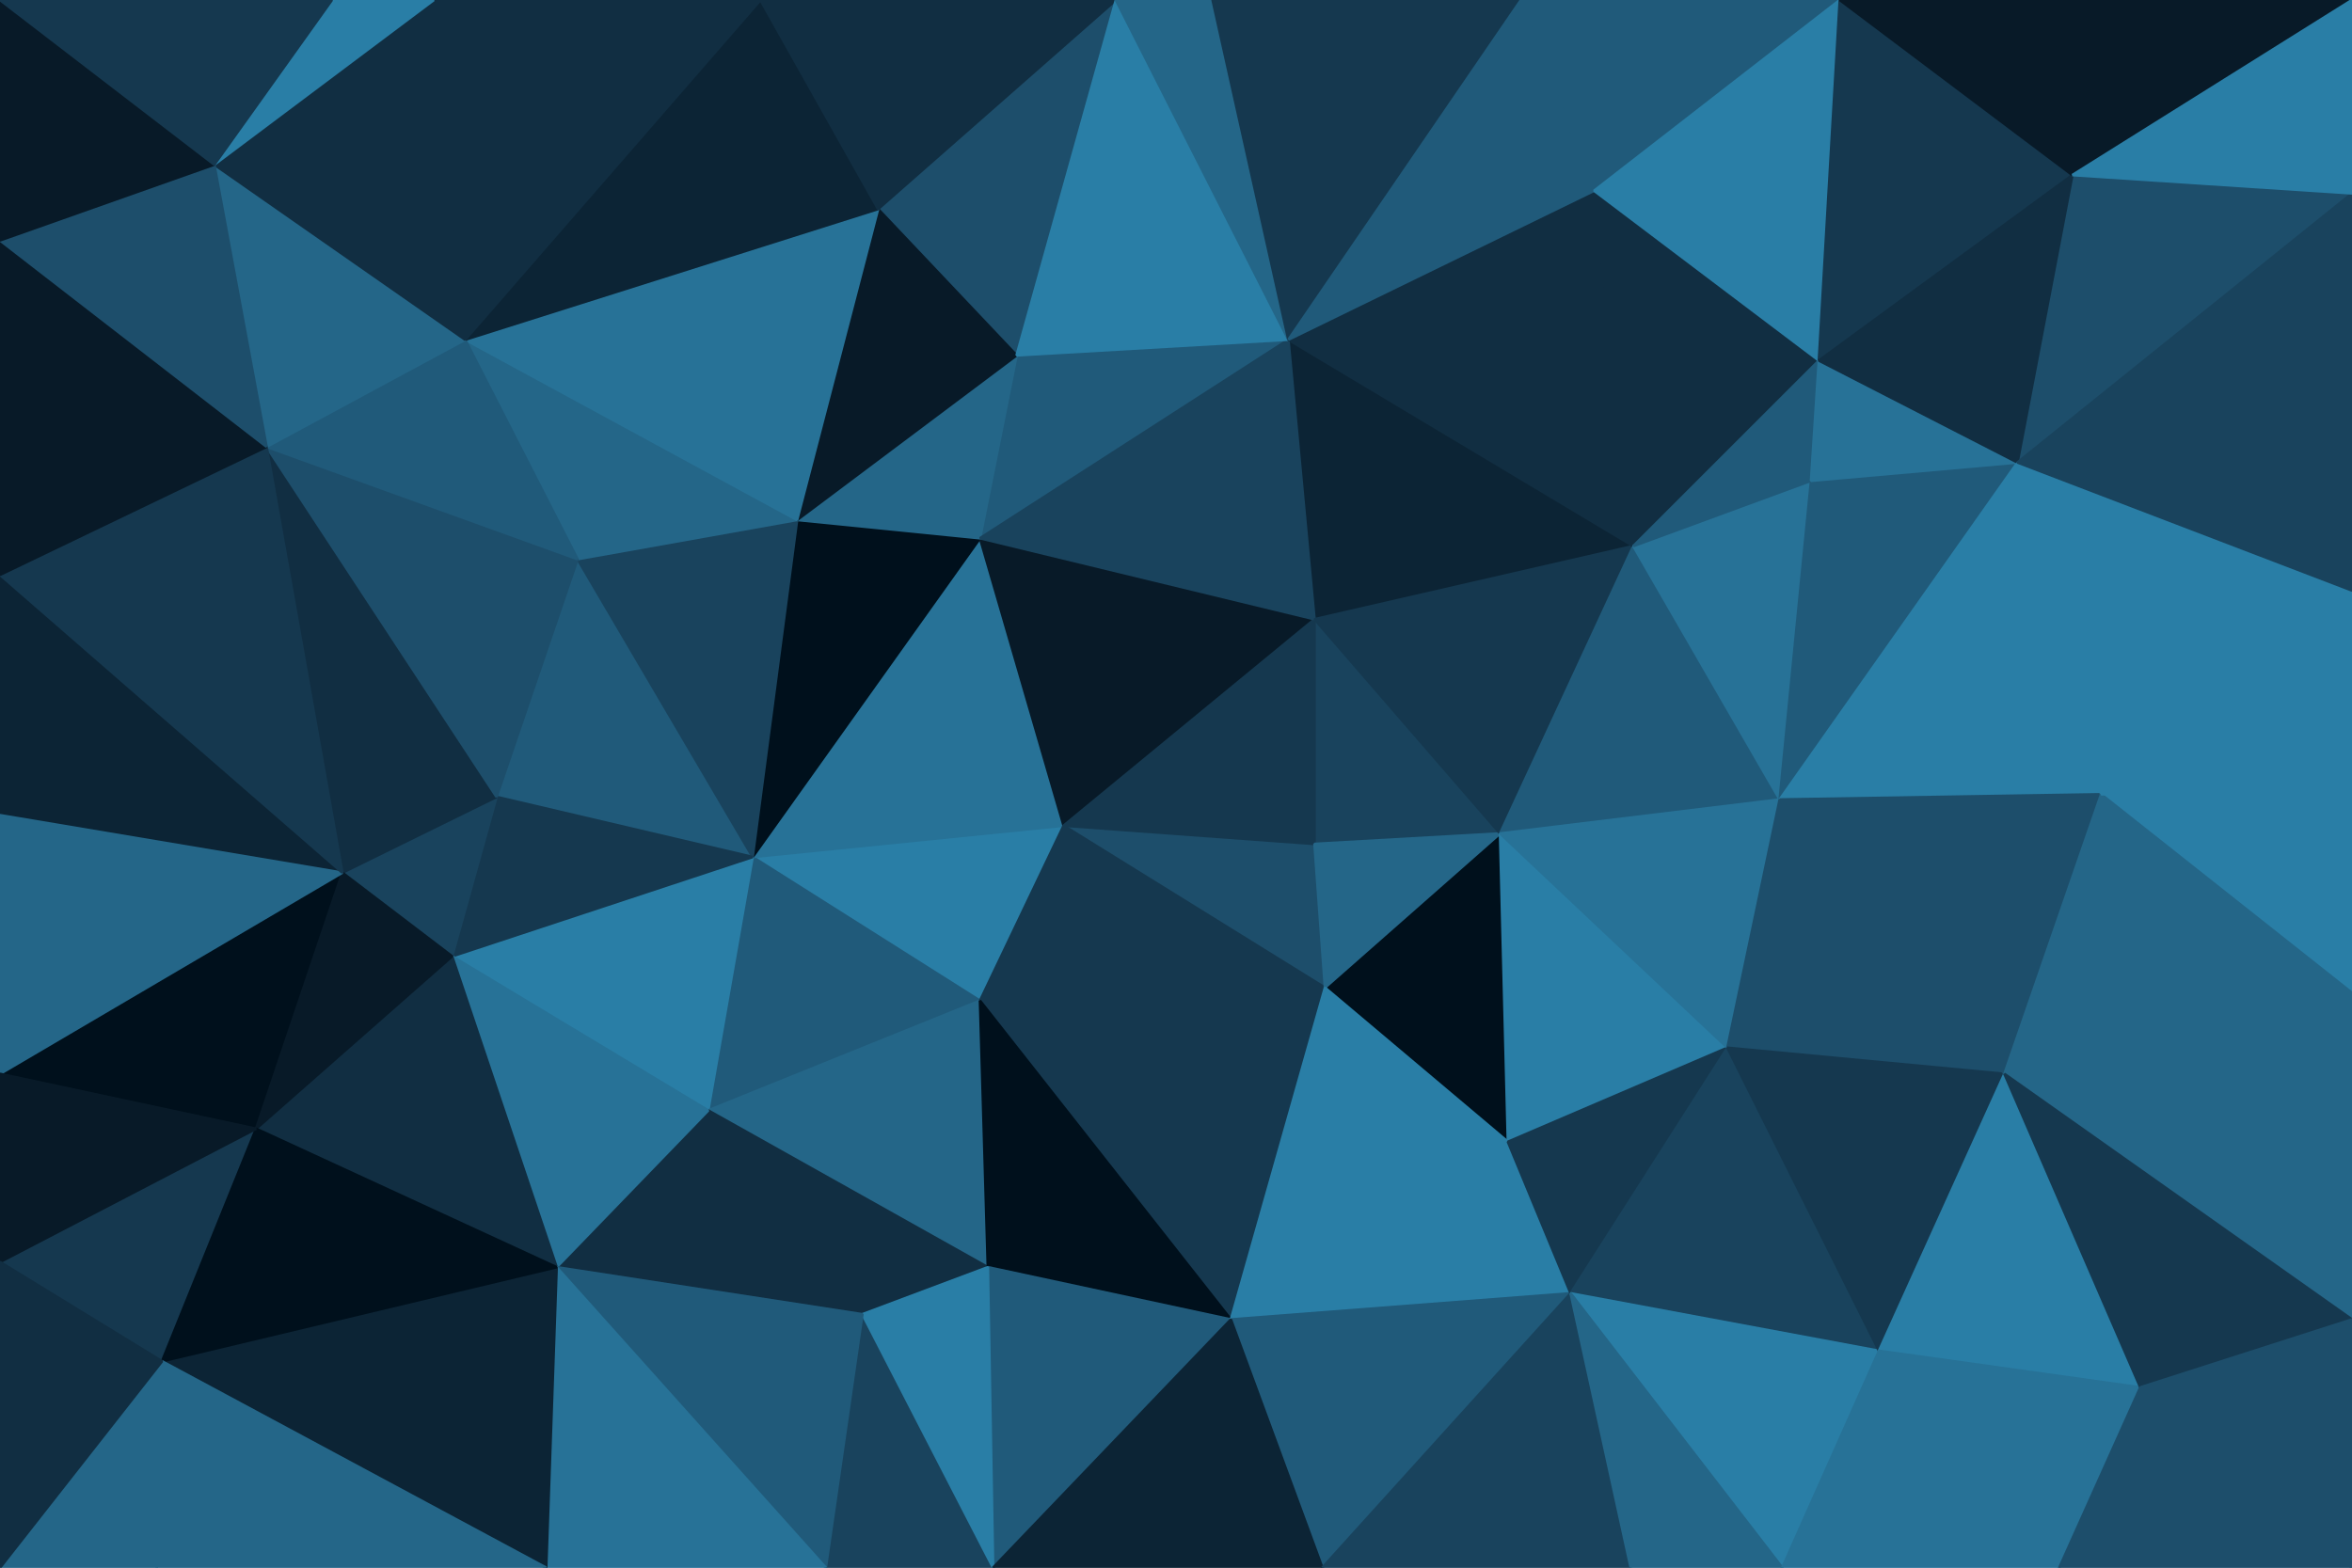 <svg id="visual" viewBox="0 0 900 600" width="900" height="600" xmlns="http://www.w3.org/2000/svg" xmlns:xlink="http://www.w3.org/1999/xlink" version="1.1"><g stroke-width="1" stroke-linejoin="bevel"><path d="M407 316L288 328L375 383Z" fill="#297ea6" stroke="#297ea6"></path><path d="M288 328L271 425L375 383Z" fill="#205a7a" stroke="#205a7a"></path><path d="M407 316L375 206L288 328Z" fill="#277297" stroke="#277297"></path><path d="M375 206L305 199L288 328Z" fill="#00101c" stroke="#00101c"></path><path d="M288 328L173 366L271 425Z" fill="#297ea6" stroke="#297ea6"></path><path d="M507 378L503 323L407 316Z" fill="#1d4e6b" stroke="#1d4e6b"></path><path d="M407 316L503 237L375 206Z" fill="#081a28" stroke="#081a28"></path><path d="M271 425L378 485L375 383Z" fill="#246688" stroke="#246688"></path><path d="M375 383L507 378L407 316Z" fill="#15384f" stroke="#15384f"></path><path d="M221 214L190 305L288 328Z" fill="#205a7a" stroke="#205a7a"></path><path d="M471 505L507 378L375 383Z" fill="#15384f" stroke="#15384f"></path><path d="M305 199L221 214L288 328Z" fill="#19435d" stroke="#19435d"></path><path d="M271 425L330 503L378 485Z" fill="#112e42" stroke="#112e42"></path><path d="M190 305L173 366L288 328Z" fill="#15384f" stroke="#15384f"></path><path d="M271 425L213 485L330 503Z" fill="#112e42" stroke="#112e42"></path><path d="M574 319L503 237L503 323Z" fill="#19435d" stroke="#19435d"></path><path d="M503 323L503 237L407 316Z" fill="#15384f" stroke="#15384f"></path><path d="M493 130L389 136L375 206Z" fill="#205a7a" stroke="#205a7a"></path><path d="M375 206L389 136L305 199Z" fill="#246688" stroke="#246688"></path><path d="M305 199L178 130L221 214Z" fill="#246688" stroke="#246688"></path><path d="M173 366L213 485L271 425Z" fill="#277297" stroke="#277297"></path><path d="M378 485L471 505L375 383Z" fill="#00101c" stroke="#00101c"></path><path d="M380 600L471 505L378 485Z" fill="#205a7a" stroke="#205a7a"></path><path d="M190 305L131 334L173 366Z" fill="#19435d" stroke="#19435d"></path><path d="M173 366L98 432L213 485Z" fill="#112e42" stroke="#112e42"></path><path d="M102 171L131 334L190 305Z" fill="#112e42" stroke="#112e42"></path><path d="M577 437L574 319L507 378Z" fill="#00101c" stroke="#00101c"></path><path d="M507 378L574 319L503 323Z" fill="#246688" stroke="#246688"></path><path d="M625 209L493 130L503 237Z" fill="#0c2435" stroke="#0c2435"></path><path d="M503 237L493 130L375 206Z" fill="#19435d" stroke="#19435d"></path><path d="M427 0L336 80L389 136Z" fill="#1d4e6b" stroke="#1d4e6b"></path><path d="M389 136L336 80L305 199Z" fill="#081a28" stroke="#081a28"></path><path d="M471 505L577 437L507 378Z" fill="#297ea6" stroke="#297ea6"></path><path d="M336 80L178 130L305 199Z" fill="#277297" stroke="#277297"></path><path d="M221 214L102 171L190 305Z" fill="#1d4e6b" stroke="#1d4e6b"></path><path d="M0 411L98 432L131 334Z" fill="#00101c" stroke="#00101c"></path><path d="M131 334L98 432L173 366Z" fill="#081a28" stroke="#081a28"></path><path d="M316 600L380 600L330 503Z" fill="#19435d" stroke="#19435d"></path><path d="M330 503L380 600L378 485Z" fill="#297ea6" stroke="#297ea6"></path><path d="M471 505L601 495L577 437Z" fill="#297ea6" stroke="#297ea6"></path><path d="M316 600L330 503L213 485Z" fill="#205a7a" stroke="#205a7a"></path><path d="M209 600L316 600L213 485Z" fill="#277297" stroke="#277297"></path><path d="M178 130L102 171L221 214Z" fill="#205a7a" stroke="#205a7a"></path><path d="M574 319L625 209L503 237Z" fill="#15384f" stroke="#15384f"></path><path d="M681 306L625 209L574 319Z" fill="#205a7a" stroke="#205a7a"></path><path d="M506 600L601 495L471 505Z" fill="#205a7a" stroke="#205a7a"></path><path d="M577 437L661 401L574 319Z" fill="#297ea6" stroke="#297ea6"></path><path d="M62 521L209 600L213 485Z" fill="#0c2435" stroke="#0c2435"></path><path d="M380 600L506 600L471 505Z" fill="#0c2435" stroke="#0c2435"></path><path d="M601 495L661 401L577 437Z" fill="#15384f" stroke="#15384f"></path><path d="M661 401L681 306L574 319Z" fill="#277297" stroke="#277297"></path><path d="M336 80L291 0L178 130Z" fill="#0c2435" stroke="#0c2435"></path><path d="M178 130L82 63L102 171Z" fill="#246688" stroke="#246688"></path><path d="M427 0L291 0L336 80Z" fill="#112e42" stroke="#112e42"></path><path d="M427 0L389 136L493 130Z" fill="#297ea6" stroke="#297ea6"></path><path d="M464 0L427 0L493 130Z" fill="#246688" stroke="#246688"></path><path d="M0 483L62 521L98 432Z" fill="#15384f" stroke="#15384f"></path><path d="M98 432L62 521L213 485Z" fill="#00101c" stroke="#00101c"></path><path d="M0 220L0 312L131 334Z" fill="#0c2435" stroke="#0c2435"></path><path d="M582 0L464 0L493 130Z" fill="#15384f" stroke="#15384f"></path><path d="M0 312L0 411L131 334Z" fill="#246688" stroke="#246688"></path><path d="M102 171L0 220L131 334Z" fill="#15384f" stroke="#15384f"></path><path d="M0 92L0 220L102 171Z" fill="#081a28" stroke="#081a28"></path><path d="M696 138L610 73L625 209Z" fill="#112e42" stroke="#112e42"></path><path d="M625 209L610 73L493 130Z" fill="#112e42" stroke="#112e42"></path><path d="M681 306L693 184L625 209Z" fill="#277297" stroke="#277297"></path><path d="M291 0L166 0L178 130Z" fill="#112e42" stroke="#112e42"></path><path d="M166 0L82 63L178 130Z" fill="#112e42" stroke="#112e42"></path><path d="M0 411L0 483L98 432Z" fill="#081a28" stroke="#081a28"></path><path d="M506 600L624 600L601 495Z" fill="#19435d" stroke="#19435d"></path><path d="M601 495L719 517L661 401Z" fill="#19435d" stroke="#19435d"></path><path d="M661 401L767 411L681 306Z" fill="#1d4e6b" stroke="#1d4e6b"></path><path d="M62 521L60 600L209 600Z" fill="#246688" stroke="#246688"></path><path d="M0 600L60 600L62 521Z" fill="#246688" stroke="#246688"></path><path d="M166 0L127 0L82 63Z" fill="#297ea6" stroke="#297ea6"></path><path d="M693 184L696 138L625 209Z" fill="#205a7a" stroke="#205a7a"></path><path d="M704 0L582 0L610 73Z" fill="#205a7a" stroke="#205a7a"></path><path d="M610 73L582 0L493 130Z" fill="#205a7a" stroke="#205a7a"></path><path d="M682 600L719 517L601 495Z" fill="#297ea6" stroke="#297ea6"></path><path d="M681 306L772 177L693 184Z" fill="#205a7a" stroke="#205a7a"></path><path d="M693 184L772 177L696 138Z" fill="#277297" stroke="#277297"></path><path d="M82 63L0 92L102 171Z" fill="#1d4e6b" stroke="#1d4e6b"></path><path d="M0 0L0 92L82 63Z" fill="#081a28" stroke="#081a28"></path><path d="M719 517L767 411L661 401Z" fill="#15384f" stroke="#15384f"></path><path d="M624 600L682 600L601 495Z" fill="#246688" stroke="#246688"></path><path d="M719 517L819 531L767 411Z" fill="#297ea6" stroke="#297ea6"></path><path d="M0 483L0 600L62 521Z" fill="#112e42" stroke="#112e42"></path><path d="M804 304L772 177L681 306Z" fill="#297ea6" stroke="#297ea6"></path><path d="M696 138L704 0L610 73Z" fill="#297ea6" stroke="#297ea6"></path><path d="M767 411L804 304L681 306Z" fill="#1d4e6b" stroke="#1d4e6b"></path><path d="M127 0L0 0L82 63Z" fill="#15384f" stroke="#15384f"></path><path d="M793 67L704 0L696 138Z" fill="#15384f" stroke="#15384f"></path><path d="M788 600L819 531L719 517Z" fill="#277297" stroke="#277297"></path><path d="M900 380L900 301L804 304Z" fill="#297ea6" stroke="#297ea6"></path><path d="M900 74L793 67L772 177Z" fill="#1d4e6b" stroke="#1d4e6b"></path><path d="M772 177L793 67L696 138Z" fill="#112e42" stroke="#112e42"></path><path d="M900 226L772 177L804 304Z" fill="#297ea6" stroke="#297ea6"></path><path d="M682 600L788 600L719 517Z" fill="#277297" stroke="#277297"></path><path d="M793 67L785 0L704 0Z" fill="#081a28" stroke="#081a28"></path><path d="M900 380L804 304L767 411Z" fill="#246688" stroke="#246688"></path><path d="M793 67L900 0L785 0Z" fill="#081a28" stroke="#081a28"></path><path d="M900 505L900 380L767 411Z" fill="#246688" stroke="#246688"></path><path d="M900 505L767 411L819 531Z" fill="#15384f" stroke="#15384f"></path><path d="M900 301L900 226L804 304Z" fill="#297ea6" stroke="#297ea6"></path><path d="M900 600L900 505L819 531Z" fill="#1d4e6b" stroke="#1d4e6b"></path><path d="M900 226L900 74L772 177Z" fill="#19435d" stroke="#19435d"></path><path d="M788 600L900 600L819 531Z" fill="#1d4e6b" stroke="#1d4e6b"></path><path d="M900 74L900 0L793 67Z" fill="#297ea6" stroke="#297ea6"></path></g></svg>